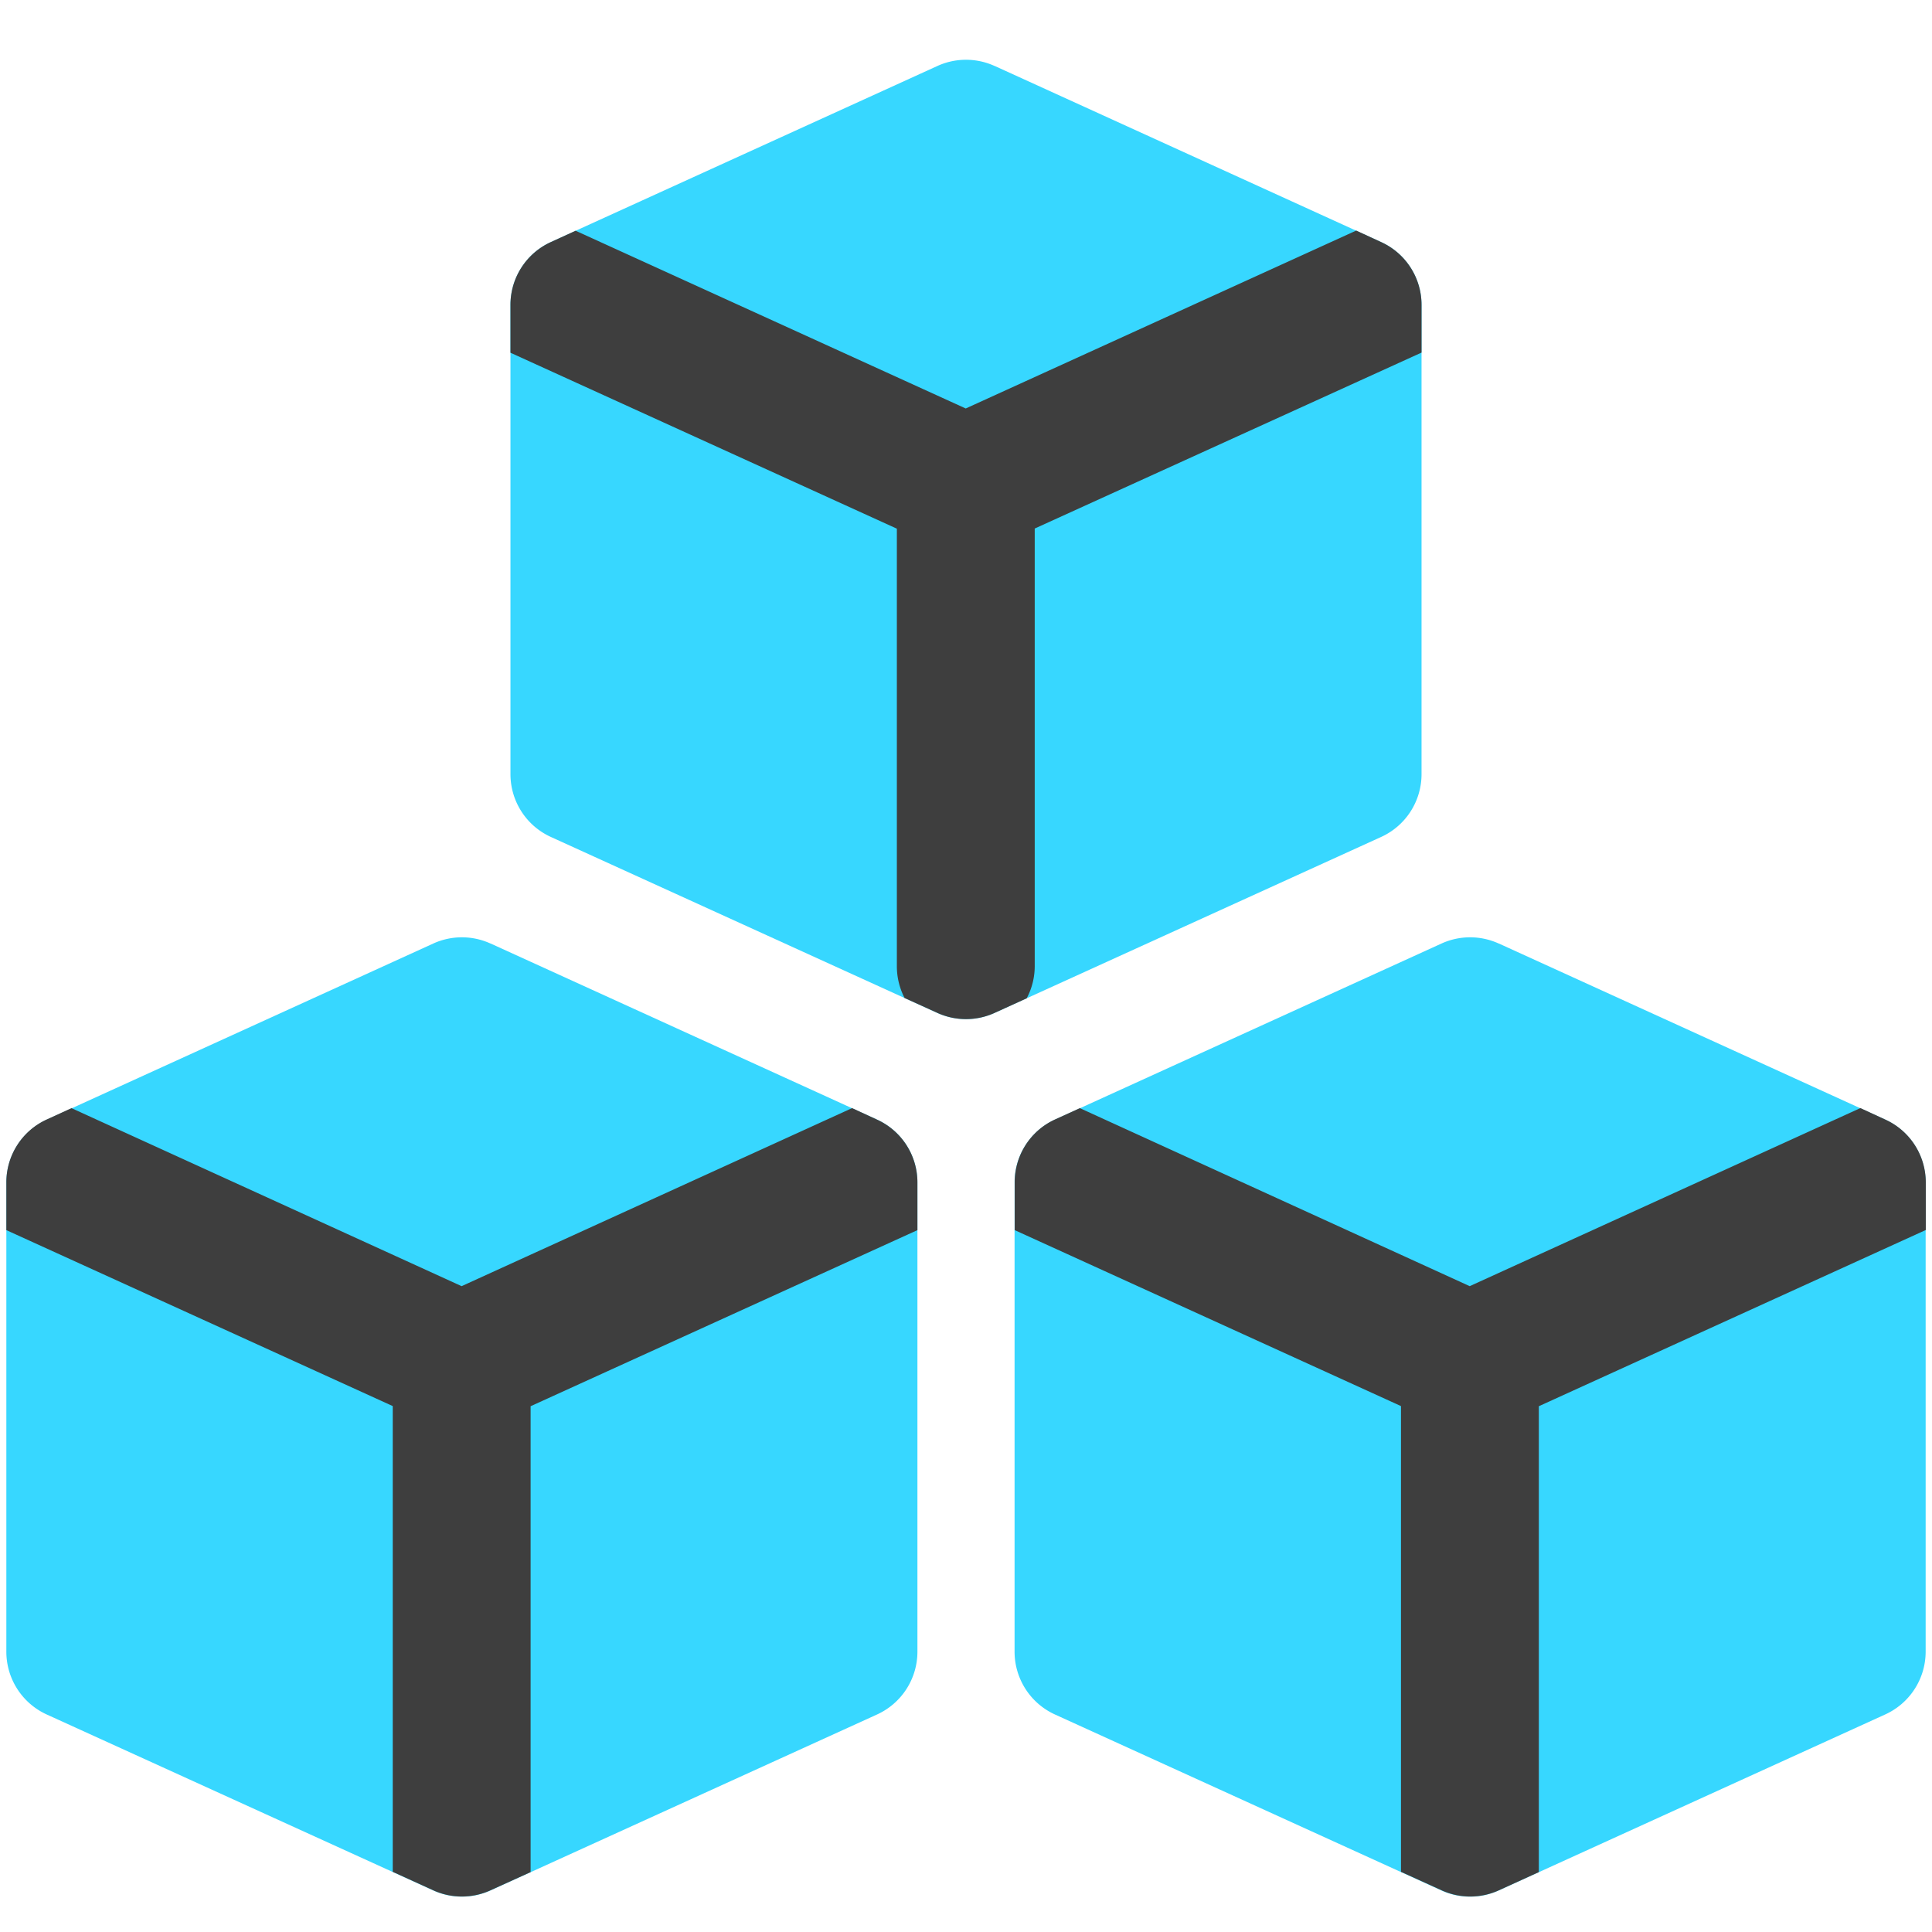 <svg xmlns="http://www.w3.org/2000/svg" fill="none" viewBox="0 0 14 14"><g id="industry-innovation-and-infrastructure"><path id="Union" fill="#37d7ff" fill-rule="evenodd" d="M7.207.478a.5.5 0 0 0-.414 0L3.992 1.754a.5.5 0 0 0-.293.455v3.4a.5.5 0 0 0 .293.456l2.8 1.275a.5.5 0 0 0 .415 0l2.801-1.275a.5.5 0 0 0 .293-.455V2.209a.5.5 0 0 0-.293-.455L7.208.478Z" clip-rule="evenodd"></path><path id="Intersect" fill="#3e3e3e" fill-rule="evenodd" d="M9.827 1.671 6.998 2.96 4.171 1.672l-.179.082a.5.5 0 0 0-.293.455v.347l2.8 1.275V7a.5.5 0 0 0 .056.232l.238.108a.5.5 0 0 0 .414 0l.233-.106A.498.498 0 0 0 7.498 7V3.83l2.803-1.275v-.346a.5.5 0 0 0-.293-.455l-.18-.083Z" clip-rule="evenodd"></path><path id="Union_2" fill="#37d7ff" fill-rule="evenodd" d="M10.86 6.837a.5.5 0 0 0-.414 0L7.645 8.113a.5.5 0 0 0-.293.455v3.4a.5.5 0 0 0 .293.456l2.8 1.275a.5.5 0 0 0 .415 0l2.8-1.275a.5.5 0 0 0 .294-.455V8.568a.5.5 0 0 0-.293-.455l-2.8-1.276Z" clip-rule="evenodd"></path><path id="Intersect_2" fill="#3e3e3e" fill-rule="evenodd" d="m13.48 8.03-2.83 1.29-2.825-1.29-.18.082a.5.5 0 0 0-.292.455v.347l2.799 1.275v3.375l.295.134a.5.5 0 0 0 .414 0l.29-.132V10.19l2.804-1.277v-.345a.5.5 0 0 0-.293-.455l-.18-.083Z" clip-rule="evenodd"></path><path id="Union_3" fill="#37d7ff" fill-rule="evenodd" d="M3.554 6.837a.5.5 0 0 0-.414 0L.34 8.113a.5.5 0 0 0-.294.455v3.4a.5.5 0 0 0 .293.456l2.801 1.275a.5.5 0 0 0 .414 0l2.801-1.275a.5.5 0 0 0 .293-.455V8.568a.5.5 0 0 0-.293-.455l-2.8-1.276Z" clip-rule="evenodd"></path><path id="Intersect_3" fill="#3e3e3e" fill-rule="evenodd" d="M6.174 8.03 3.345 9.32.518 8.03l-.179.082a.5.5 0 0 0-.293.455v.347l2.8 1.275v3.375l.294.134a.5.5 0 0 0 .414 0l.291-.132V10.19l2.803-1.276v-.346a.5.5 0 0 0-.293-.455l-.18-.083Z" clip-rule="evenodd"></path></g></svg>